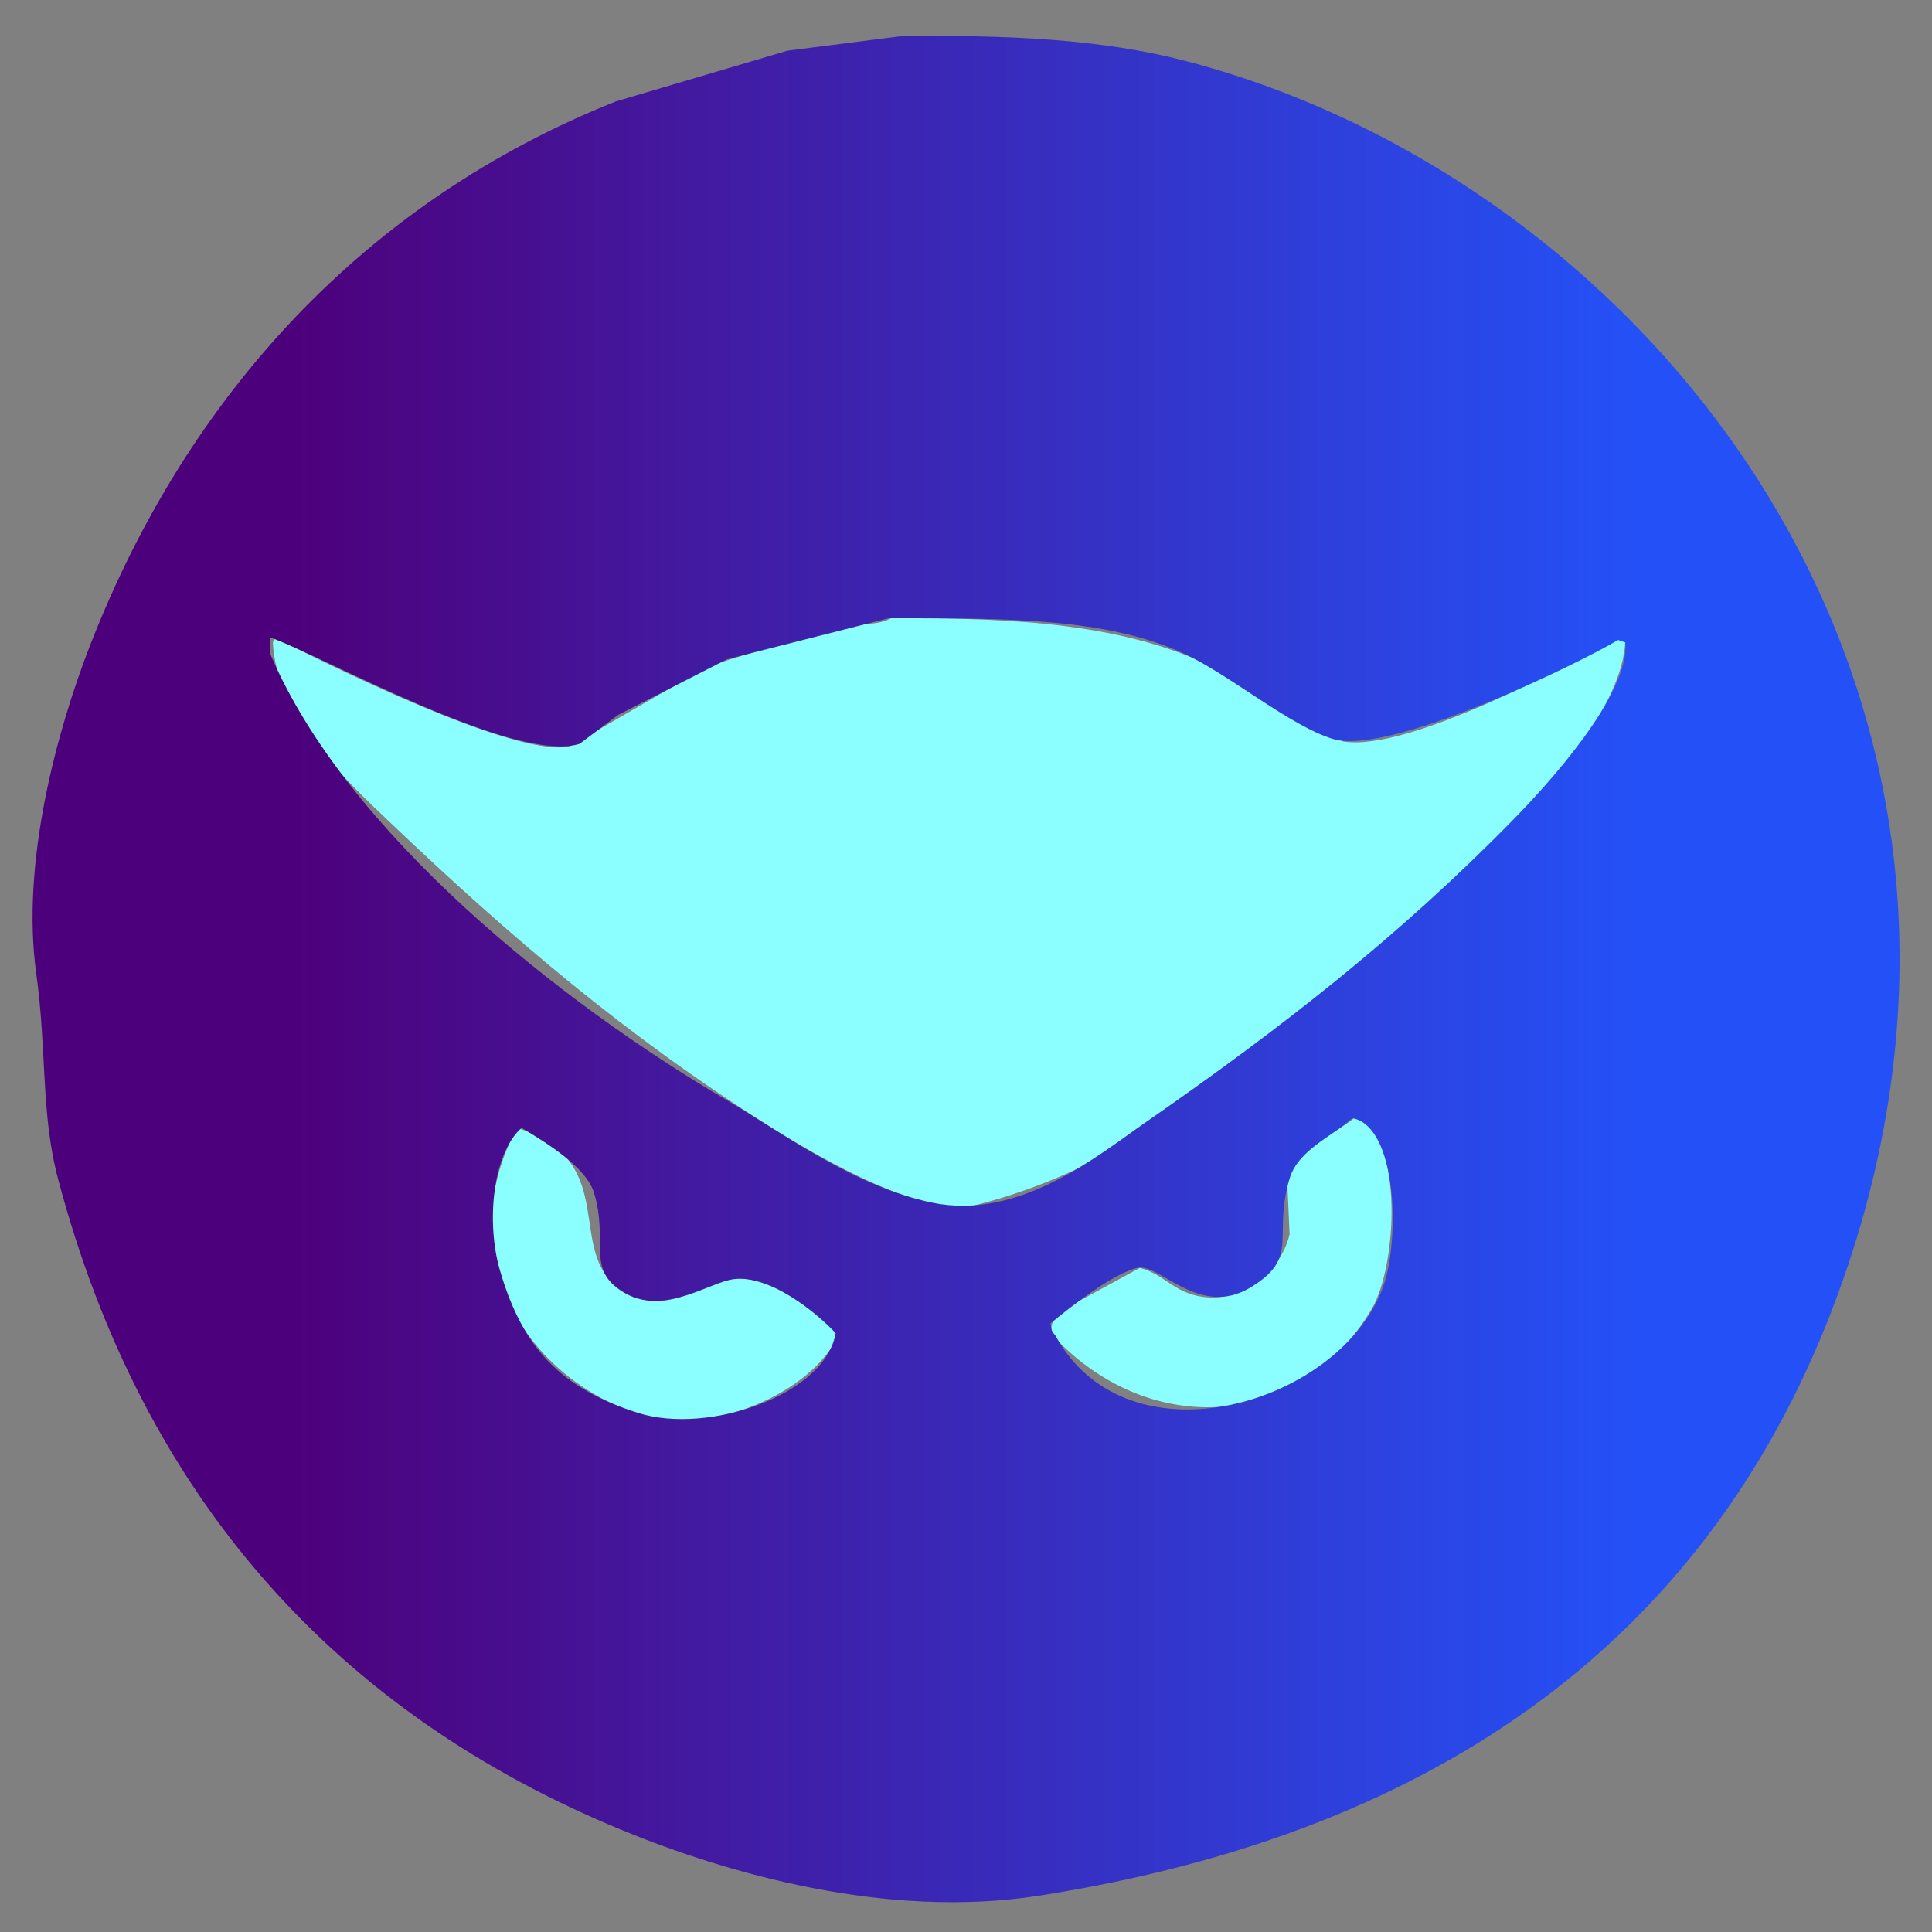 <svg xmlns="http://www.w3.org/2000/svg" xmlns:xlink="http://www.w3.org/1999/xlink" width="200" height="200" viewBox="0 0 800 800">
  <rect x="0" y="0" width="800" height="800" fill="#808080" stroke="none"/>
  <defs>
    <style>
      .cls-1 {
        fill: #8bfeff;
      }

      .cls-1, .cls-2 {
        fill-rule: evenodd;
      }

      .cls-2 {
        fill: url(#linear-gradient);
      }
    </style>
    <linearGradient id="linear-gradient" x1="13.5" y1="401.281" x2="786.594" y2="401.281" gradientUnits="userSpaceOnUse">
      <stop offset="0.14" stop-color="#4d007b"/>
      <stop offset="0.303" stop-color="#441297" stop-opacity="0.988"/>
      <stop offset="0.858" stop-color="#2451f7"/>
      <stop offset="0.932" stop-color="#2451f7"/>
    </linearGradient>
  </defs>
  <path id="Color_Fill_1" data-name="Color Fill 1" class="cls-1" d="M369,256c54.236-.334,96.93,2.833,133,20l54,31c27.415,4.649,95.7-33.034,115-43l2,1c-1.061,37.771-61.553,92.274-85,113-51.011,45.09-108.918,102.171-184,121-23.4,5.869-72.248-24.3-86-33-59.368-37.581-106.835-78.24-156-125-17.619-16.757-47.63-44.194-49-75l1-2c16.2,8.461,99.866,50.427,122,45l57-33,51-16C352.944,257.4,361.963,259.843,369,256ZM562,462c19.37,9.984,16.454,62.25,6,80-29.981,50.906-93.391,53.909-133,10,0.611-5.766,1.624-5.628,4-9l33-18c10.193,2.683,14.05,10.332,26,12,18.28,2.551,33.167-12.633,36-26q-0.5-11-1-22C536.593,476.167,552.762,469.708,562,462Zm-348,5c43.653,13.729,19.519,50.955,43,67,16.427,11.225,30.711-.483,43-4,15.876-4.543,41.927,14.514,47,23-9.777,22.364-52.645,44.17-87,31C217.957,567.883,186.009,520.426,214,467Z"/>
  <path id="Gradient_Fill_1" data-name="Gradient Fill 1" class="cls-2" d="M373,15c43.732-.6,82.562,1.145,117,10C681.791,74.317,852.922,285.215,761,536,709.509,676.479,597.552,758.844,430,785c-63.142,9.857-129.294-9.47-172-27C139.43,709.331,58.94,620.184,24,488c-7.139-27.008-4.536-52.894-9-85-6.4-46.014,8.723-100.689,22-135C77.406,163.583,151.637,83.171,255,42l71-21Zm-5,241-67,17-45,23-16,12c-26.506,8.537-107.528-36.948-128-44v7c31.606,74.115,120.6,144.338,188,184,25.262,14.865,53.807,36.316,86,43,36.1,7.5,68.878-19.721,88-33,57.056-39.622,105.625-77.53,153-126,12.975-13.275,48.044-51.273,46-73l-3-1c-14.349,8.748-94.33,48.168-118,41-17.611-5.333-42.373-26.2-61-35C458.286,255.55,415.5,256.015,368,256ZM560,463c-8.251,7.458-22.483,13.232-26,25-7.2,24.1,4.525,32.446-16,45-21.39,13.083-37.816-10.072-47-8-10.155,2.291-28.045,16.4-36,23,0.644,3.635.4,3.027,2,5,30.124,55.213,119.111,28.176,136-21C579.609,512.756,578.523,466.485,560,463Zm-344,4c-12.2,10.832-14.684,39.453-9,59,9.475,32.581,25.62,48.953,57,59,29.411,9.417,78-7.733,82-33-6.978-7.523-28.223-25.714-44-22-10.341,2.434-28.352,14.654-44,5-15.534-9.584-5.9-20.7-12-41C242.678,482.946,225.31,472.726,216,467Z"/>
</svg>
